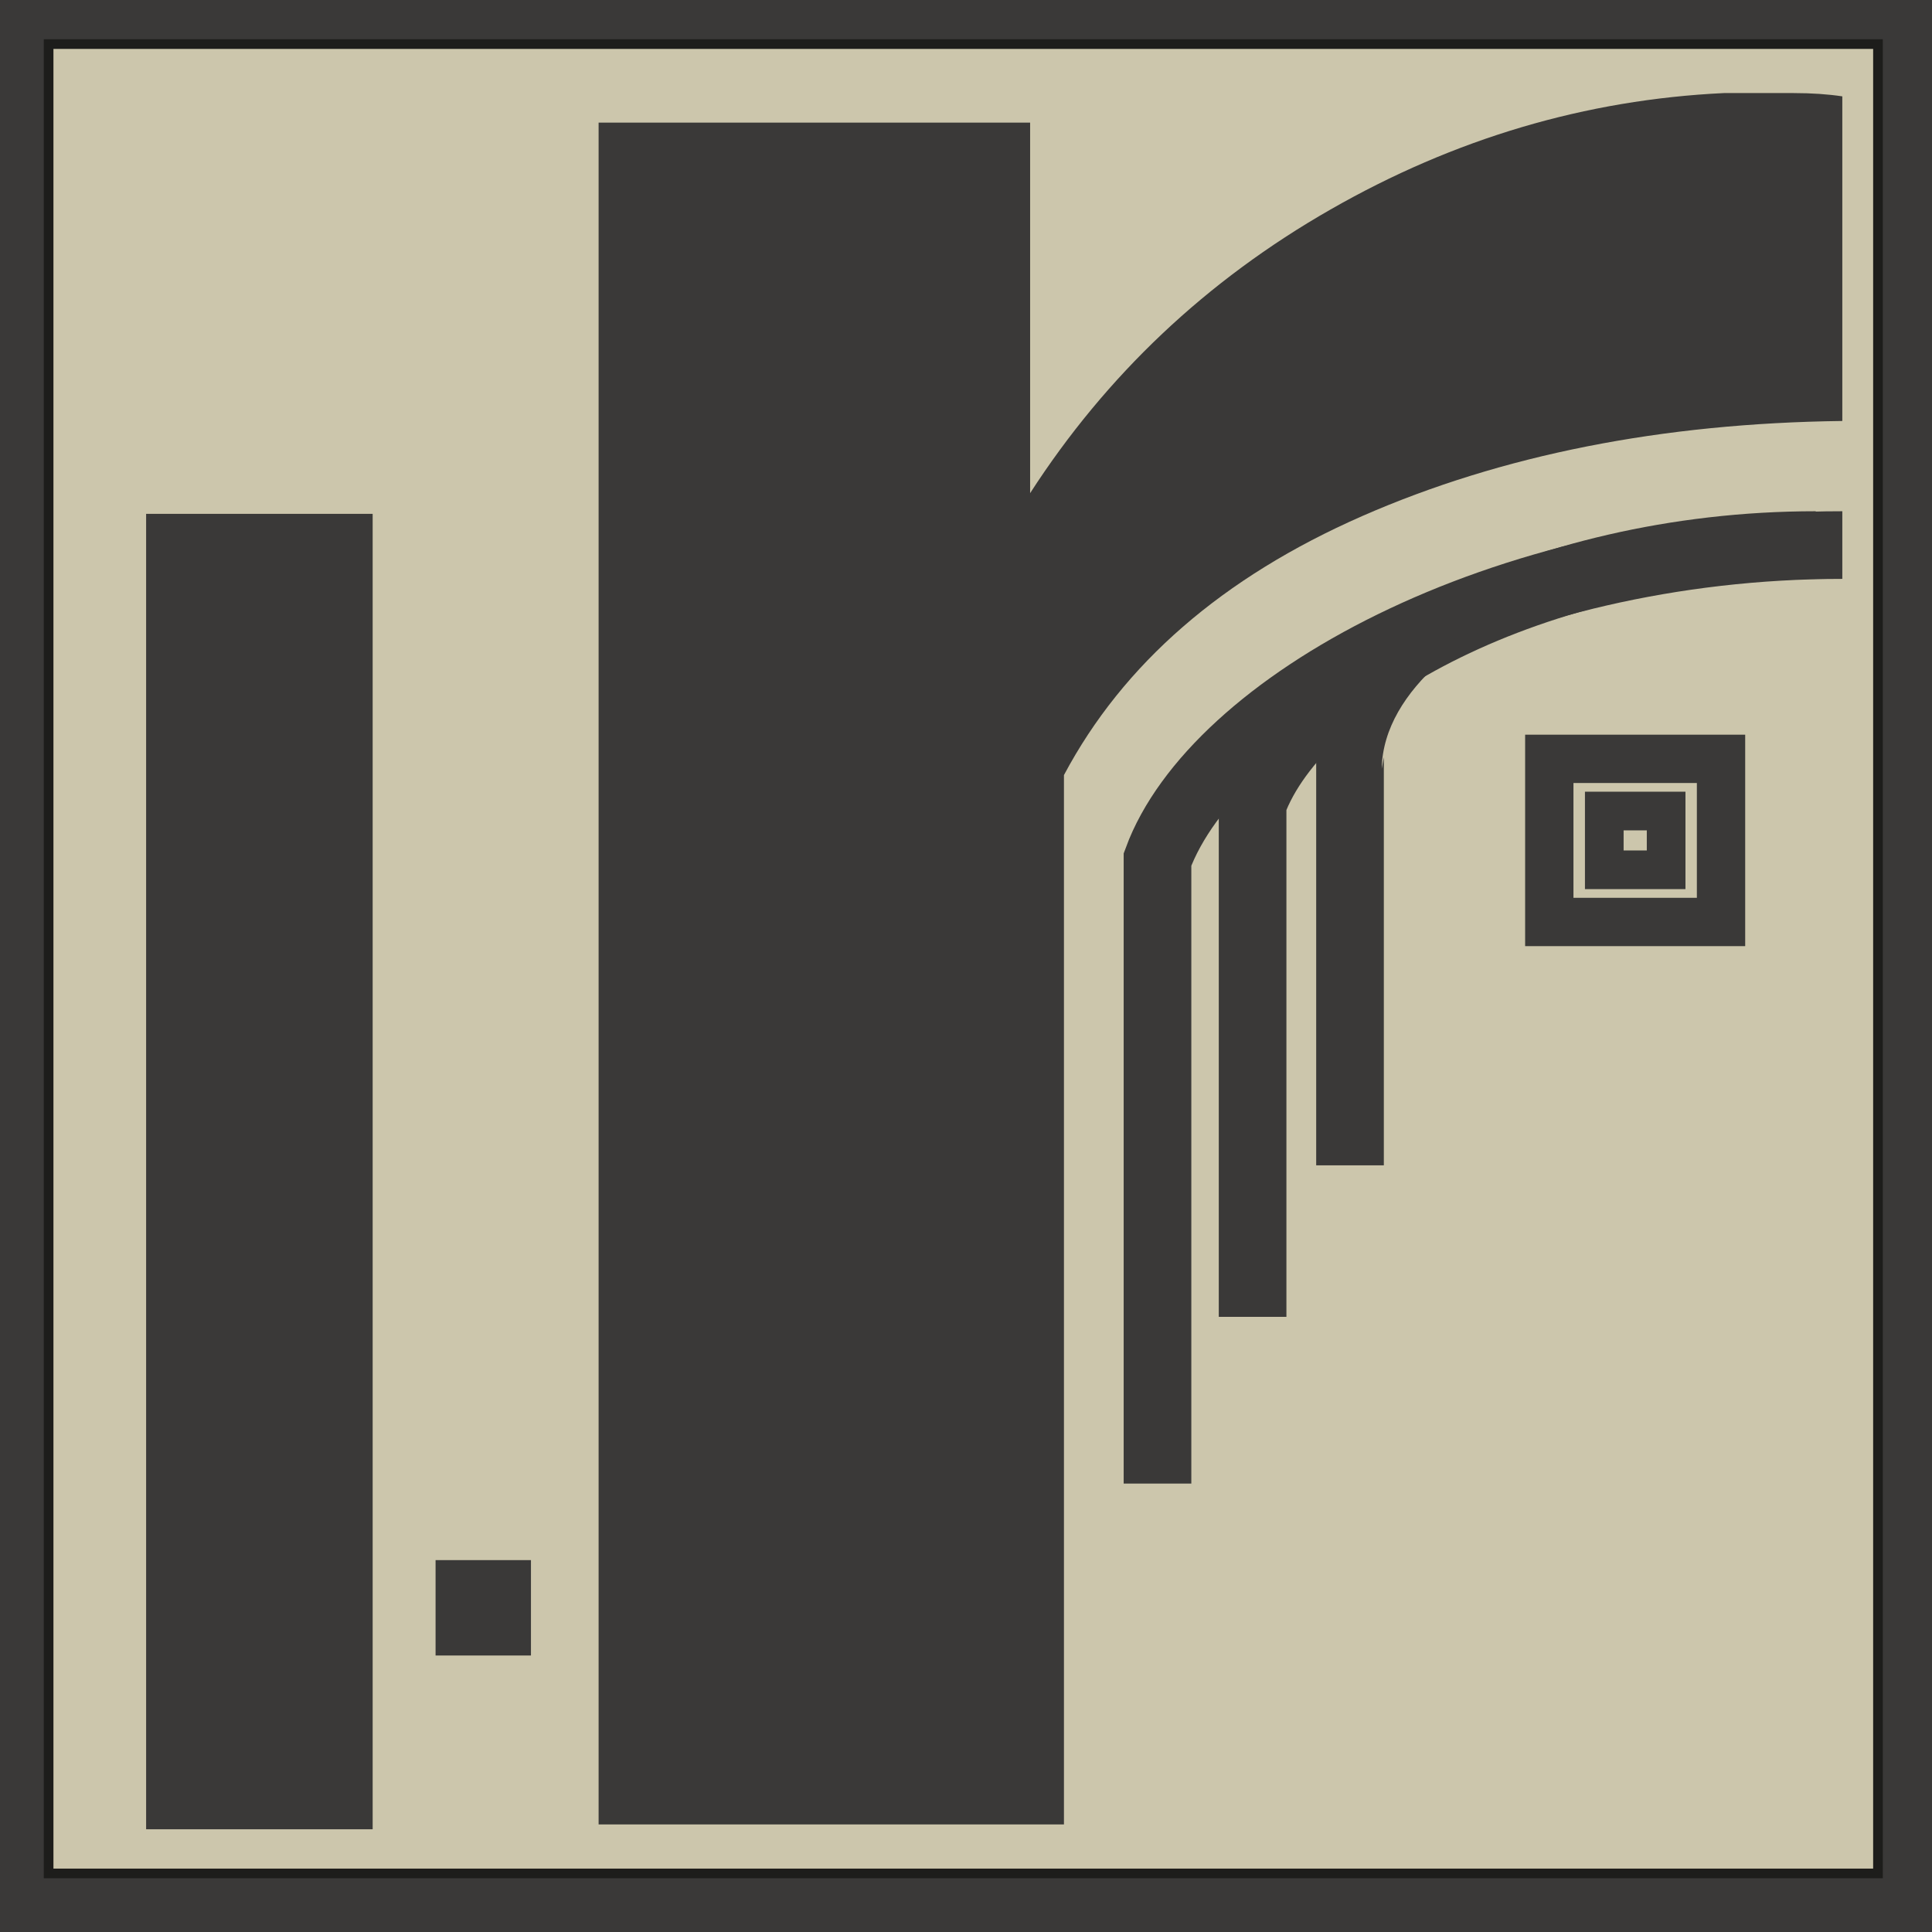 <?xml version="1.0" encoding="UTF-8"?>
<svg id="Livello_2" data-name="Livello 2" xmlns="http://www.w3.org/2000/svg" viewBox="0 0 199.91 199.91">
  <defs>
    <style>
      .cls-1 {
        fill: #ccc6ac;
        stroke: #1d1d1b;
      }

      .cls-1, .cls-2, .cls-3, .cls-4, .cls-5 {
        stroke-miterlimit: 10;
      }

      .cls-2 {
        stroke-width: 7px;
      }

      .cls-2, .cls-3, .cls-4, .cls-5 {
        stroke: #3a3938;
      }

      .cls-2, .cls-4, .cls-5 {
        fill: none;
      }

      .cls-3, .cls-6 {
        fill: #3a3938;
      }

      .cls-4 {
        stroke-width: 5px;
      }

      .cls-5 {
        stroke-width: 4px;
      }
    </style>
  </defs>
  <g id="Livello_2-2" data-name="Livello 2">
    <g id="Livello_2_copia" data-name="Livello 2 copia">
      <rect class="cls-6" width="199.91" height="199.91"/>
      <rect class="cls-1" x="5.03" y="4.56" width="189.29" height="189.29"/>
      <rect class="cls-3" x="15.62" y="53.67" width="22.44" height="135.11"/>
      <rect class="cls-6" x="45.07" y="161.43" width="9.87" height="9.87"/>
      <path class="cls-6" d="M190.63,43.56c-18.68.23-35.23,3.51-49.68,9.84-14.44,6.34-24.73,15.27-30.86,26.8v108.58h-48.15V12.69h44.65v38.34c7.88-12.21,18.23-22,31.08-29.35,12.84-7.35,26.41-11.37,40.71-12.05h7.22c1.89,0,3.57.12,5.03.34v33.59Z"/>
      <path class="cls-2" d="M119.77,153.51v-64.58c5.85-15.9,35.43-32.53,70.86-32.53"/>
      <path class="cls-2" d="M129.61,136.26v-53.11c4.81-13.07,29.14-26.75,58.27-26.75"/>
      <path class="cls-6" d="M136.19,120.58v-42.91s.22-.53.22-.53c1.61-2.22,3.43-3.99,5.49-5.6,5.49-4.22,11.72-7.09,18.01-9.62,8.28-3.27,17.22-4.93,26.13-4.85-8.9.11-17.82,1.59-26.13,4.85-7.14,2.85-16.79,9.23-16.94,17.63,0,0,.22-1.21.22-1.21v42.24h-7Z"/>
      <rect class="cls-4" x="160.31" y="78.52" width="17.77" height="16.88"/>
      <rect class="cls-5" x="166" y="83.92" width="6.4" height="6.08"/>
    </g>
  </g>
</svg>
